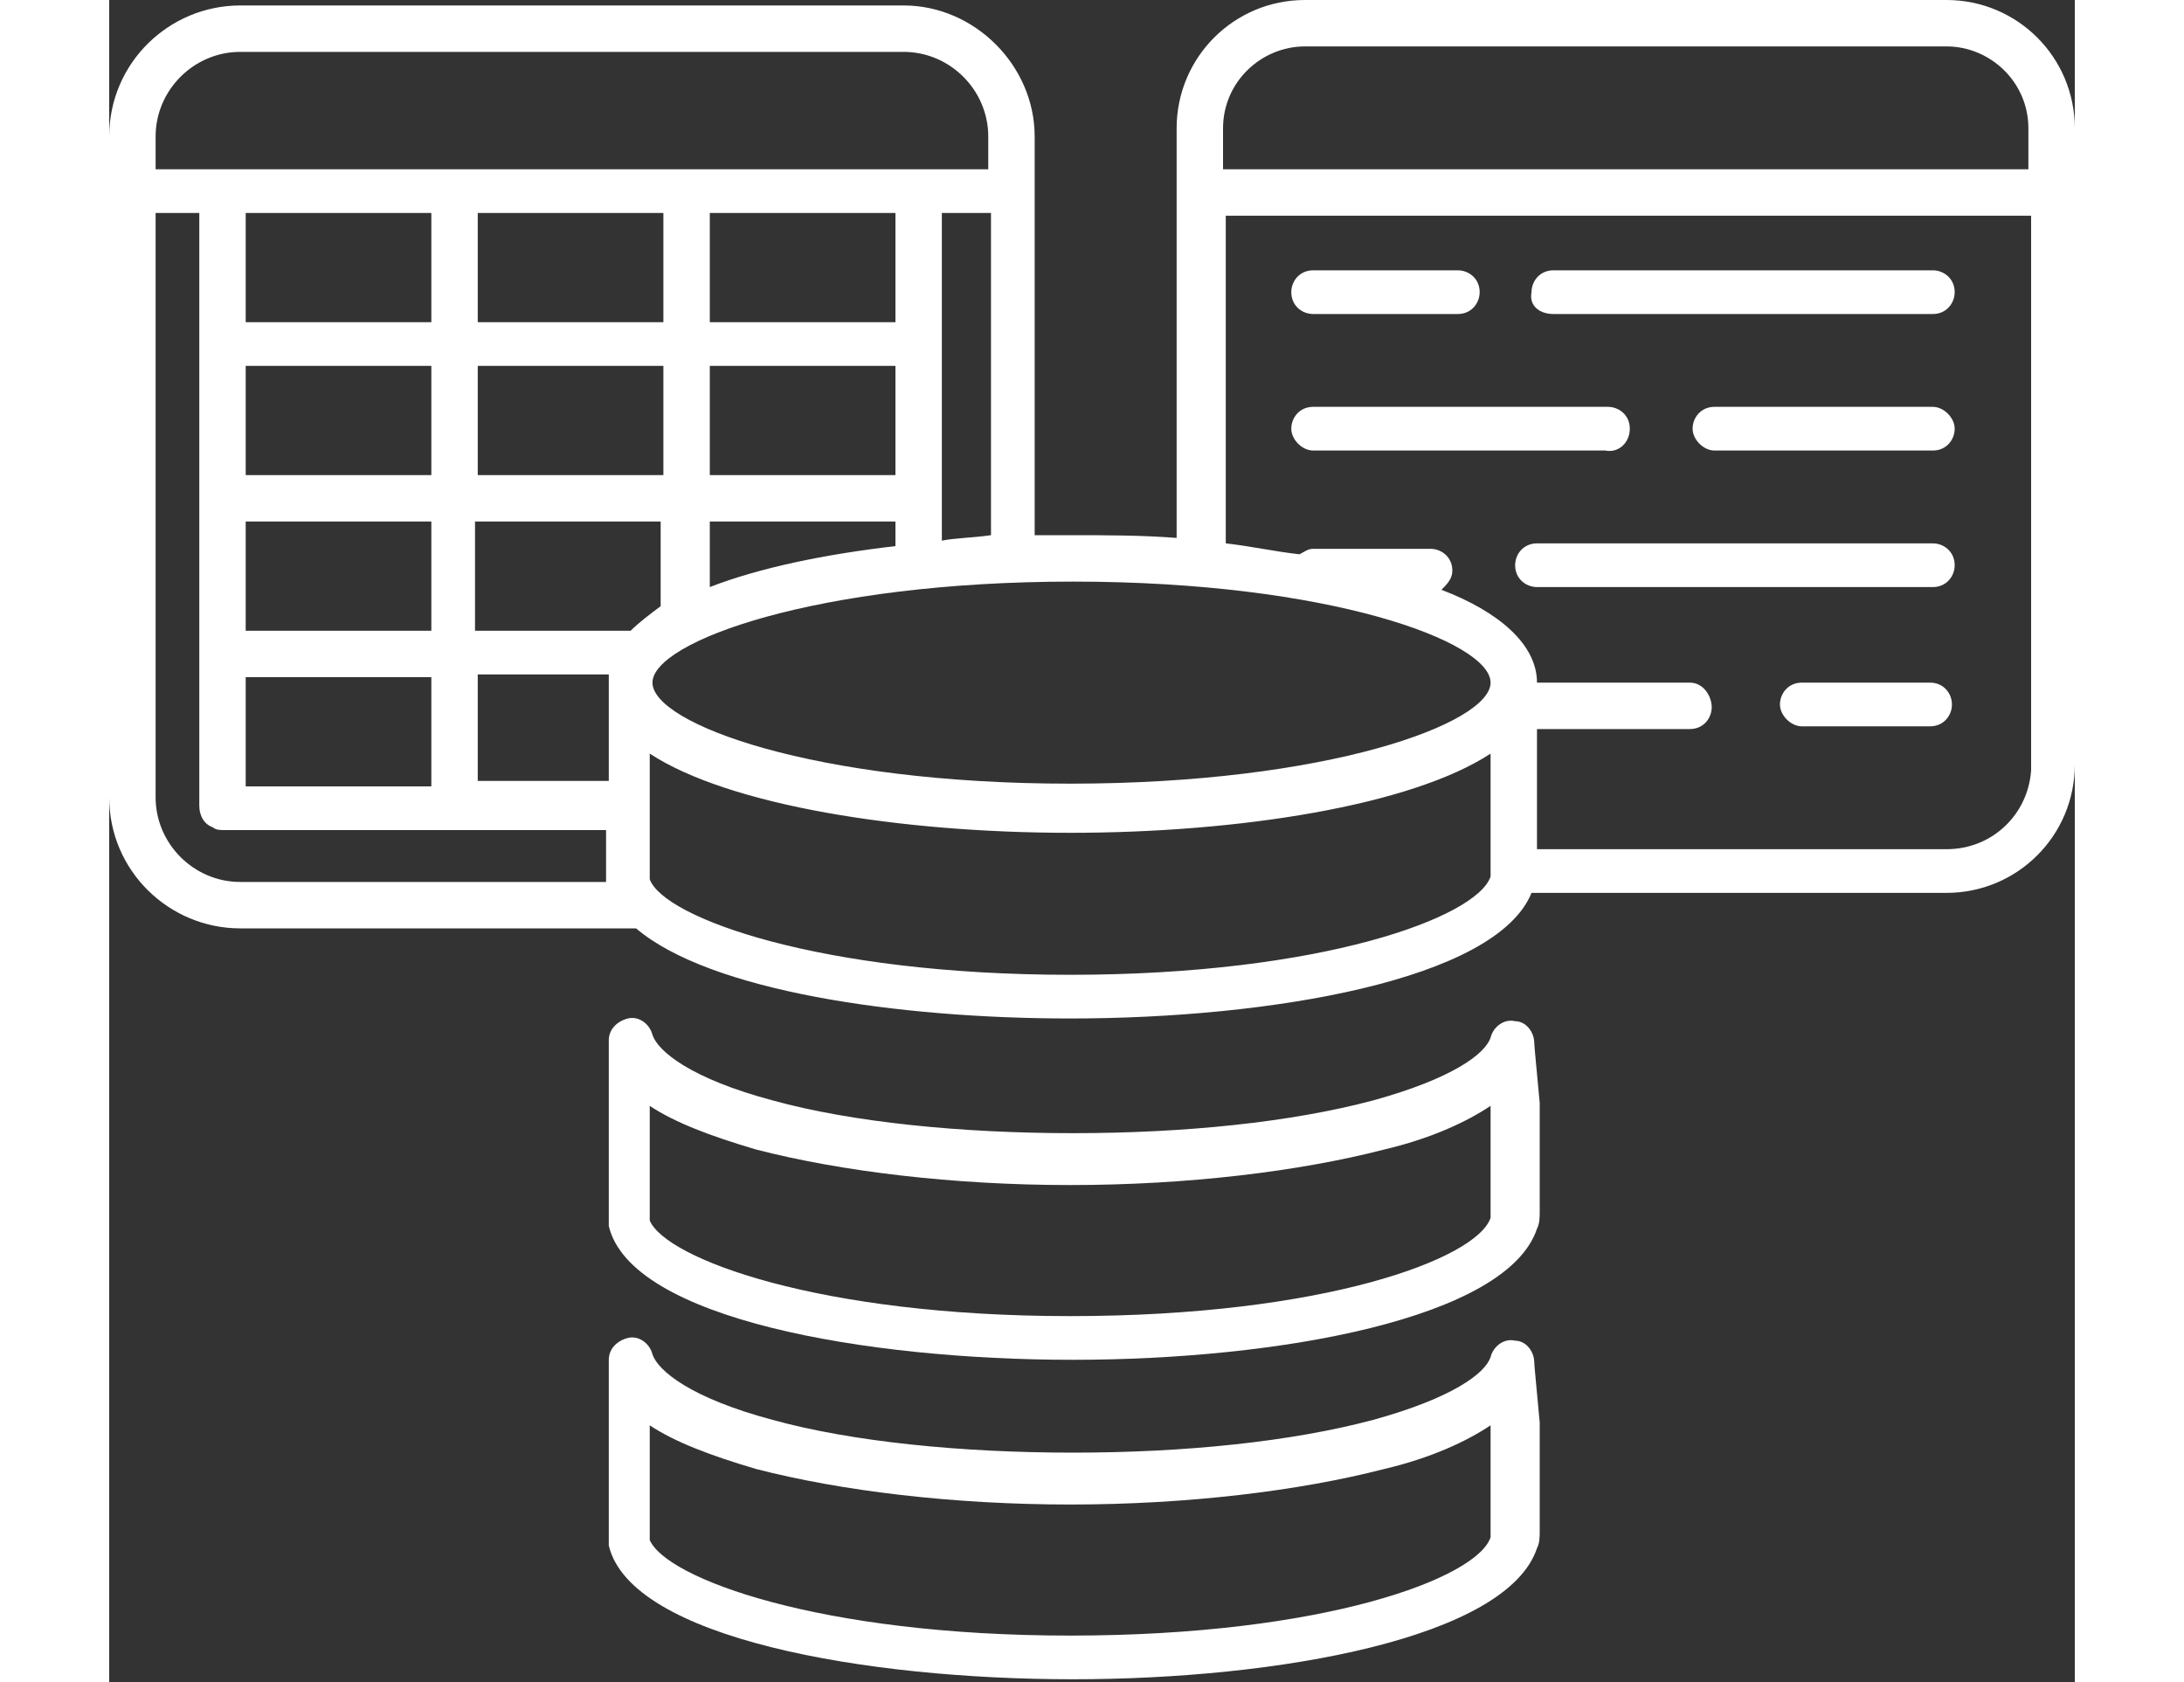 <svg version="1.0" id="Layer_1" xmlns="http://www.w3.org/2000/svg" xmlns:xlink="http://www.w3.org/1999/xlink" x="0px" y="0px"
	 viewBox="0 0 72 61.6" style="fill: #fff; width:80px; enable-background:new 0 0 72 61.6;" xml:space="preserve">
	<rect x="0" y="0" width="72" height="61.6" fill="#333333" stroke="none"/>
	<path d="M67.3,0H43.8c-2.6,0-4.7,2.1-4.7,4.7v15c-1.3-0.1-2.6-0.1-3.9-0.1c-0.4,0-0.9,0-1.3,0V5c0-2.6-2.2-4.8-4.8-4.8H4.8
		C2.2,0.2,0,2.3,0,5v24.2C0,31.9,2.2,34,4.8,34h14.5c2.7,2.3,9.6,3.3,15.9,3.3c7.3,0,15.6-1.4,16.9-4.6h15.2c2.6,0,4.7-2.1,4.7-4.7
		V4.7C72,2.1,69.9,0,67.3,0z M43.8,1.7h23.5c1.6,0,3,1.3,3,3v1.5H40.8V4.7C40.8,3,42.2,1.7,43.8,1.7z M50.6,25c0,1.5-6,3.7-15.4,3.7
		S19.9,26.5,19.9,25c0-1.5,6-3.7,15.4-3.7S50.6,23.5,50.6,25z M13.5,28.7v-4h4.8c0,0.1,0,0.1,0,0.2c0,0,0,0.1,0,0.1c0,0,0,0.1,0,0.1
		c0,1.4,0,2.5,0,3.5H13.5z M11.8,7.8v4H5v-4H11.8z M22,21.5v-2.4h6.8V20C26.2,20.3,23.8,20.8,22,21.5z M19.1,23.1
		C19.1,23.1,19.1,23.1,19.1,23.1l-5.7,0v-4h6.8v3.1C19.8,22.5,19.4,22.8,19.1,23.1z M28.8,17.4H22v-4h6.8V17.4z M20.3,17.4h-6.8v-4
		h6.8V17.4z M11.8,17.4H5v-4h6.8V17.4z M5,19.1h6.8v4H5V19.1z M28.8,11.8H22v-4h6.8V11.8z M20.3,11.8h-6.8v-4h6.8V11.8z M5,24.8h6.8
		v4H5V24.8z M30.5,19.8V7.8h1.8v11.8C31.6,19.7,31,19.7,30.5,19.8z M4.8,1.9h24.3c1.7,0,3.1,1.4,3.1,3.1v1.2H1.7V5
		C1.7,3.3,3.1,1.9,4.8,1.9z M1.7,29.2V7.8h1.6v21.7c0,0.4,0.2,0.7,0.5,0.8c0.1,0.1,0.3,0.1,0.4,0.1h14c0,1.3,0,1.7,0,1.9H4.8
		C3.1,32.3,1.7,30.9,1.7,29.2z M50.6,32.1c-0.5,1.5-6.2,3.6-15.4,3.6c-9.2,0-14.9-2.1-15.4-3.5c0-0.5,0-2.6,0-4.6
		c2.9,1.9,9.2,2.9,15.4,2.9c6.2,0,12.5-1,15.4-2.9l0,4.5C50.6,32,50.6,32,50.6,32.1z M67.3,31.1h-15l0-4.4h5.6
		c0.5,0,0.8-0.4,0.8-0.8S58.4,25,57.9,25h-5.6c0,0,0,0,0,0c0-1.4-1.4-2.6-3.5-3.4c0.2-0.2,0.4-0.4,0.4-0.7c0-0.5-0.4-0.8-0.8-0.8
		l-4.3,0c-0.2,0-0.3,0.1-0.5,0.2c-0.9-0.1-1.8-0.3-2.7-0.4v-12h29.5v20.3C70.3,29.8,69,31.1,67.3,31.1z"/>
	<path d="M66.7,25H62c-0.5,0-0.8,0.4-0.8,0.8s0.4,0.8,0.8,0.8h4.7c0.5,0,0.8-0.4,0.8-0.8S67.2,25,66.7,25z"/>
	<path d="M66.8,19.9l-14.5,0c-0.5,0-0.8,0.4-0.8,0.8c0,0.5,0.4,0.8,0.8,0.8l14.5,0c0.5,0,0.8-0.4,0.8-0.8
		C67.6,20.2,67.2,19.9,66.8,19.9z"/>
	<path d="M66.8,14.9h-8c-0.5,0-0.8,0.4-0.8,0.8s0.4,0.8,0.8,0.8h8c0.5,0,0.8-0.4,0.8-0.8S67.2,14.9,66.8,14.9z"/>
	<path d="M55.7,15.7c0-0.5-0.4-0.8-0.8-0.8H44.1c-0.5,0-0.8,0.4-0.8,0.8s0.4,0.8,0.8,0.8h10.7C55.3,16.6,55.7,16.2,55.7,15.7z"/>
	<path d="M52.9,11.5h13.9c0.5,0,0.8-0.4,0.8-0.8c0-0.5-0.4-0.8-0.8-0.8H52.9c-0.5,0-0.8,0.4-0.8,0.8C52,11.2,52.4,11.5,52.9,11.5z"
		/>
	<path d="M44.1,11.5h5.3c0.5,0,0.8-0.4,0.8-0.8c0-0.5-0.4-0.8-0.8-0.8h-5.3c-0.5,0-0.8,0.4-0.8,0.8C43.3,11.2,43.7,11.5,44.1,11.5z"
		/>
	<path d="M52.2,38.2c0-0.4-0.3-0.8-0.7-0.8c-0.4-0.1-0.8,0.2-0.9,0.6c-0.2,0.6-1.4,1.5-4.3,2.3c-3,0.8-6.9,1.2-11,1.2
		c-4.1,0-8.1-0.4-11-1.2c-3-0.8-4.2-1.8-4.4-2.4c-0.1-0.4-0.5-0.7-0.9-0.6c-0.4,0.1-0.7,0.4-0.7,0.8c0,6.6,0,6.7,0,6.8
		c0.8,3.4,9.4,4.9,17,4.9c7.5,0,15.9-1.5,17-4.8c0.1-0.2,0.1-0.4,0.1-0.7c0-0.1,0-2.2,0-3.9C52.3,39.3,52.2,38.3,52.2,38.2z
		 M50.6,44.6c-0.5,1.5-6.1,3.6-15.4,3.6c-9.2,0-14.8-2.1-15.4-3.5c0-0.4,0-2.4,0-4.2c0.9,0.6,2.2,1.1,3.9,1.6
		c3.1,0.8,7.2,1.3,11.5,1.3c4.3,0,8.4-0.5,11.5-1.3c1.7-0.4,3-1,3.9-1.6c0,0.1,0,0.1,0,0.2c0,1.7,0,3.8,0,3.9
		C50.6,44.4,50.6,44.5,50.6,44.6z"/>
	<path d="M52.2,49.9c0-0.4-0.3-0.8-0.7-0.8c-0.4-0.1-0.8,0.2-0.9,0.6c-0.2,0.6-1.4,1.5-4.3,2.3c-3,0.8-6.9,1.2-11,1.2
		s-8.1-0.4-11-1.2c-3-0.8-4.2-1.8-4.4-2.4c-0.1-0.4-0.5-0.7-0.9-0.6c-0.4,0.1-0.7,0.4-0.7,0.8c0,6.6,0,6.7,0,6.8
		c0.8,3.4,9.4,4.9,17,4.9c7.5,0,15.9-1.5,17-4.8c0.1-0.2,0.1-0.4,0.1-0.7c0-0.1,0-2.2,0-3.9C52.3,51,52.2,50,52.2,49.9z M50.6,56.3
		c-0.5,1.5-6.1,3.6-15.4,3.6c-9.2,0-14.8-2.1-15.4-3.5c0-0.4,0-2.4,0-4.2c0.9,0.6,2.2,1.1,3.9,1.6c3.1,0.8,7.2,1.3,11.5,1.3
		s8.4-0.5,11.5-1.3c1.7-0.4,3-1,3.9-1.6c0,0.1,0,0.1,0,0.2c0,1.7,0,3.8,0,3.9C50.6,56.2,50.6,56.2,50.6,56.3z"/>
</svg>